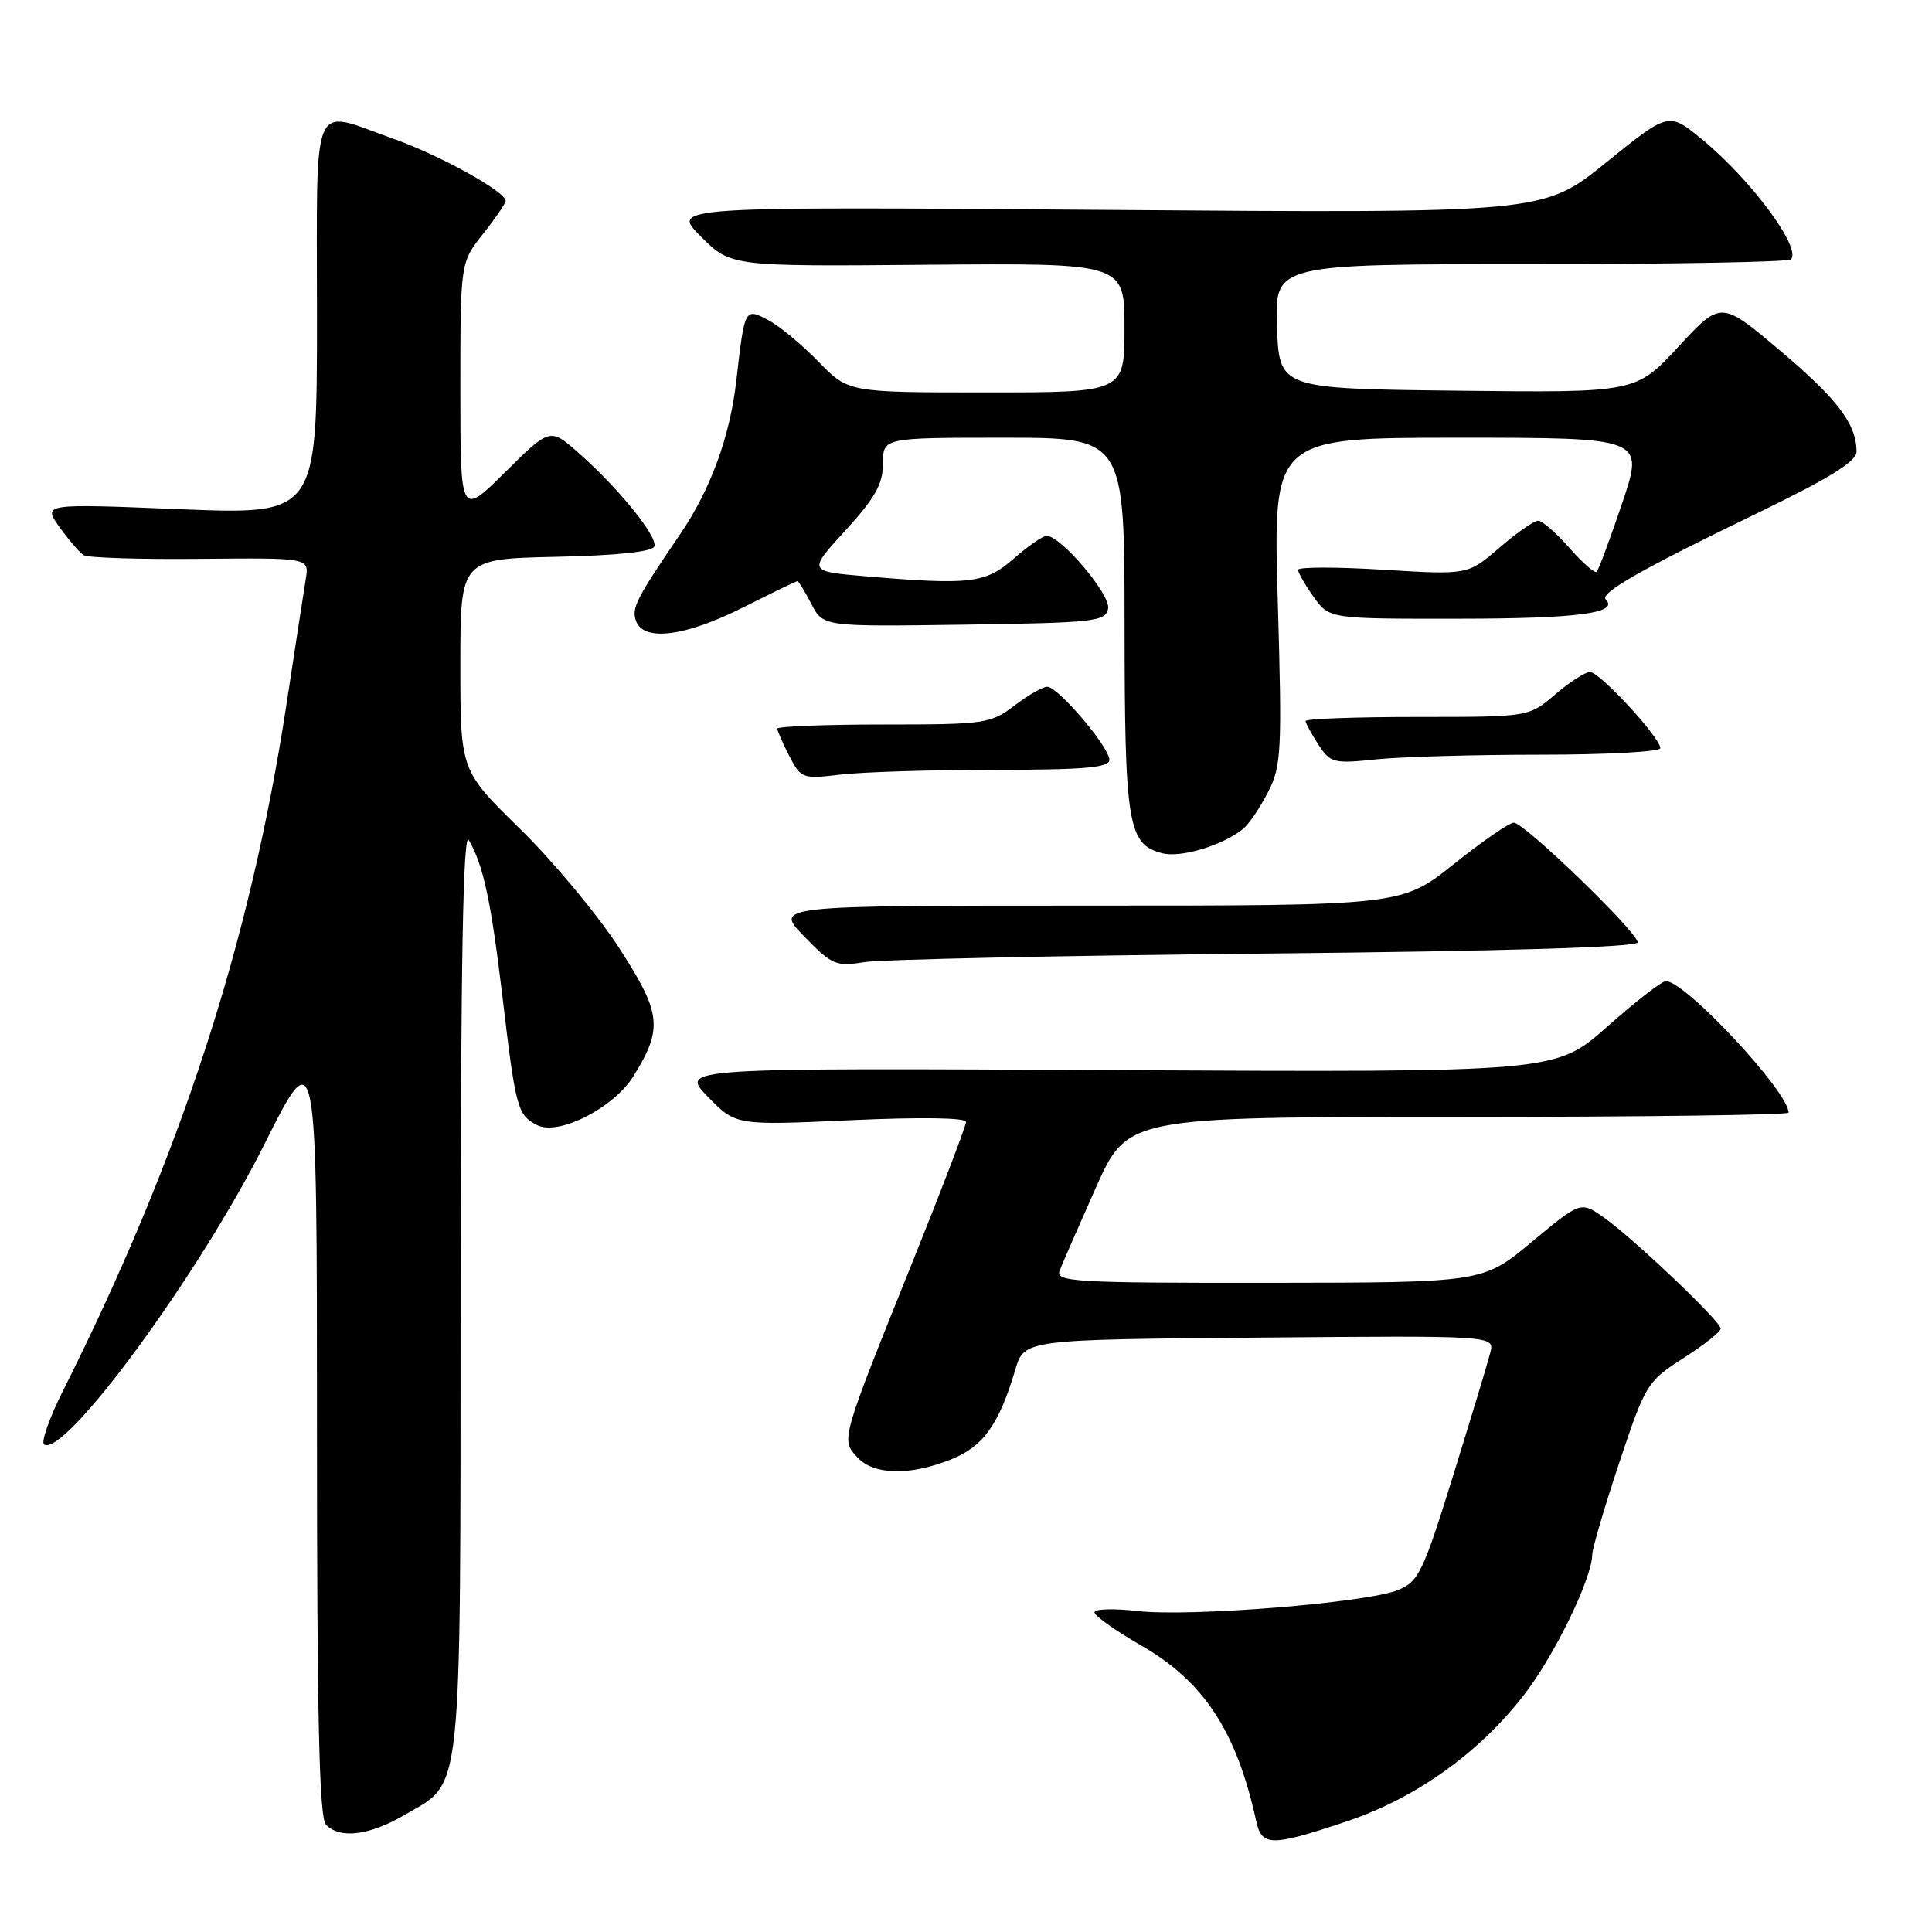 <?xml version="1.0" encoding="UTF-8" standalone="no"?>
<!DOCTYPE svg PUBLIC "-//W3C//DTD SVG 1.1//EN" "http://www.w3.org/Graphics/SVG/1.1/DTD/svg11.dtd" >
<svg xmlns="http://www.w3.org/2000/svg" xmlns:xlink="http://www.w3.org/1999/xlink" version="1.1" viewBox="0 0 256 256">
 <g >
 <path fill="currentColor"
d=" M 178.26 241.41 C 187.53 238.33 195.96 232.32 201.97 224.54 C 206.01 219.30 210.93 209.18 210.98 206.00 C 210.99 205.18 212.60 199.69 214.56 193.82 C 218.03 183.41 218.25 183.05 223.06 179.96 C 225.78 178.22 228.00 176.46 228.00 176.05 C 228.00 175.08 216.34 164.00 212.47 161.29 C 209.44 159.18 209.44 159.18 202.97 164.56 C 196.50 169.95 196.50 169.95 168.14 169.98 C 142.48 170.00 139.84 169.85 140.40 168.39 C 140.74 167.50 142.90 162.55 145.20 157.39 C 149.39 148.00 149.39 148.00 193.19 148.00 C 217.29 148.00 237.00 147.74 237.00 147.43 C 237.00 144.67 223.31 130.00 220.74 130.00 C 220.21 130.00 216.70 132.72 212.95 136.05 C 206.13 142.09 206.13 142.09 148.11 141.80 C 90.08 141.50 90.08 141.50 93.79 145.32 C 97.50 149.13 97.50 149.13 112.75 148.43 C 122.02 148.01 128.00 148.10 128.00 148.66 C 128.00 149.18 124.88 157.36 121.06 166.85 C 111.37 190.94 111.43 190.72 113.56 193.06 C 115.72 195.46 120.52 195.58 126.02 193.38 C 130.29 191.67 132.36 188.78 134.53 181.50 C 135.72 177.50 135.72 177.50 166.88 177.24 C 198.05 176.97 198.05 176.97 197.47 179.24 C 197.16 180.48 194.95 187.79 192.56 195.48 C 188.56 208.36 187.98 209.57 185.24 210.69 C 181.08 212.38 157.70 214.27 150.75 213.47 C 147.59 213.10 145.01 213.19 145.03 213.65 C 145.05 214.12 147.80 216.07 151.14 217.99 C 159.49 222.76 163.84 229.38 166.44 241.25 C 167.19 244.68 168.39 244.70 178.26 241.41 Z  M 53.66 240.46 C 61.37 235.94 61.00 239.50 61.03 170.80 C 61.05 127.11 61.37 110.02 62.12 111.32 C 64.05 114.64 65.06 119.36 66.57 132.00 C 68.33 146.86 68.55 147.69 71.12 149.06 C 73.93 150.57 81.33 146.83 83.96 142.56 C 87.88 136.22 87.65 134.26 81.96 125.49 C 79.10 121.10 73.21 114.03 68.88 109.80 C 61.00 102.09 61.00 102.09 61.00 88.08 C 61.00 74.06 61.00 74.06 73.67 73.78 C 81.84 73.60 86.47 73.11 86.71 72.39 C 87.14 71.07 81.90 64.61 76.64 59.99 C 72.88 56.68 72.88 56.68 66.94 62.56 C 61.00 68.44 61.00 68.44 61.00 51.61 C 61.00 34.79 61.00 34.79 64.00 31.00 C 65.65 28.92 67.00 26.95 67.00 26.62 C 67.00 25.38 58.25 20.55 52.00 18.34 C 41.05 14.47 42.00 12.21 42.00 42.10 C 42.00 68.20 42.00 68.20 23.84 67.47 C 5.67 66.73 5.67 66.73 7.88 69.84 C 9.10 71.54 10.55 73.22 11.11 73.57 C 11.67 73.91 18.62 74.13 26.55 74.05 C 40.97 73.91 40.97 73.91 40.52 76.70 C 40.27 78.24 39.12 85.72 37.96 93.33 C 33.15 124.90 23.93 153.22 8.39 184.20 C 6.54 187.88 5.40 191.13 5.85 191.41 C 8.60 193.11 26.40 168.85 35.04 151.61 C 42.00 137.72 42.00 137.72 42.00 189.16 C 42.00 227.84 42.30 240.90 43.20 241.80 C 45.10 243.70 48.97 243.21 53.66 240.46 Z  M 167.75 126.35 C 199.35 126.04 217.00 125.51 217.00 124.87 C 217.00 123.53 201.97 109.00 200.59 109.01 C 199.99 109.01 196.40 111.48 192.62 114.51 C 185.73 120.00 185.73 120.00 144.16 120.00 C 102.59 120.00 102.59 120.00 106.55 124.07 C 110.23 127.86 110.78 128.10 114.50 127.49 C 116.70 127.13 140.66 126.62 167.75 126.35 Z  M 164.75 109.80 C 165.52 109.16 167.00 106.96 168.04 104.92 C 169.79 101.49 169.89 99.55 169.31 79.60 C 168.68 58.00 168.68 58.00 193.28 58.00 C 217.87 58.00 217.87 58.00 214.95 66.66 C 213.34 71.42 211.82 75.51 211.57 75.76 C 211.33 76.01 209.70 74.59 207.96 72.61 C 206.22 70.62 204.35 69.00 203.81 69.00 C 203.26 69.00 200.95 70.61 198.66 72.59 C 194.50 76.18 194.50 76.18 183.25 75.49 C 177.06 75.11 172.00 75.12 172.00 75.50 C 172.00 75.88 172.93 77.50 174.07 79.10 C 176.14 82.00 176.14 82.00 193.32 81.98 C 208.99 81.97 214.57 81.24 212.78 79.44 C 211.92 78.59 217.39 75.48 233.25 67.80 C 242.43 63.35 246.00 61.13 246.00 59.86 C 246.00 56.21 243.48 52.87 235.87 46.46 C 228.04 39.84 228.04 39.84 222.40 45.94 C 216.75 52.04 216.75 52.04 193.13 51.77 C 169.50 51.50 169.50 51.50 169.21 43.25 C 168.92 35.00 168.92 35.00 202.79 35.00 C 221.42 35.00 236.95 34.72 237.30 34.37 C 238.77 32.90 232.00 23.77 225.46 18.41 C 221.10 14.84 221.10 14.84 212.80 21.55 C 204.50 28.25 204.50 28.25 146.70 27.81 C 88.90 27.37 88.90 27.37 92.87 31.34 C 96.84 35.31 96.84 35.31 122.92 35.08 C 149.00 34.86 149.00 34.86 149.00 43.43 C 149.00 52.00 149.00 52.00 130.70 52.00 C 112.41 52.00 112.41 52.00 108.45 47.92 C 106.28 45.67 103.27 43.19 101.77 42.40 C 98.68 40.78 98.67 40.79 97.56 50.50 C 96.70 57.92 94.16 64.85 90.11 70.80 C 84.22 79.45 83.64 80.61 84.30 82.34 C 85.34 85.04 90.86 84.32 98.44 80.50 C 102.26 78.57 105.51 77.00 105.67 77.00 C 105.82 77.00 106.65 78.36 107.51 80.02 C 109.07 83.04 109.07 83.04 127.77 82.77 C 145.09 82.52 146.50 82.36 146.83 80.64 C 147.18 78.80 140.58 71.00 138.68 71.00 C 138.18 71.00 136.23 72.35 134.35 74.00 C 130.59 77.30 128.63 77.54 114.68 76.36 C 107.06 75.71 107.06 75.71 112.03 70.28 C 115.96 65.98 117.00 64.12 117.00 61.42 C 117.00 58.00 117.00 58.00 133.00 58.00 C 149.00 58.00 149.00 58.00 149.01 82.75 C 149.03 109.35 149.45 111.88 154.01 113.06 C 156.49 113.70 162.09 112.00 164.75 109.80 Z  M 131.75 102.01 C 143.71 102.00 147.00 101.72 147.00 100.68 C 147.00 99.00 140.20 91.00 138.77 91.00 C 138.17 91.00 136.21 92.12 134.41 93.50 C 131.27 95.89 130.53 96.00 117.07 96.00 C 109.33 96.00 103.00 96.25 103.00 96.55 C 103.00 96.85 103.72 98.48 104.59 100.18 C 106.14 103.16 106.34 103.24 111.34 102.64 C 114.18 102.30 123.36 102.01 131.75 102.01 Z  M 204.15 100.00 C 212.87 100.00 220.00 99.61 220.00 99.14 C 220.00 97.73 211.93 89.00 210.67 89.04 C 210.02 89.06 207.94 90.41 206.04 92.04 C 202.58 95.00 202.58 95.00 187.79 95.00 C 179.65 95.00 173.00 95.24 173.00 95.54 C 173.00 95.83 173.76 97.23 174.69 98.66 C 176.29 101.10 176.72 101.21 182.34 100.62 C 185.62 100.28 195.43 100.00 204.15 100.00 Z "/>
</g>
</svg>